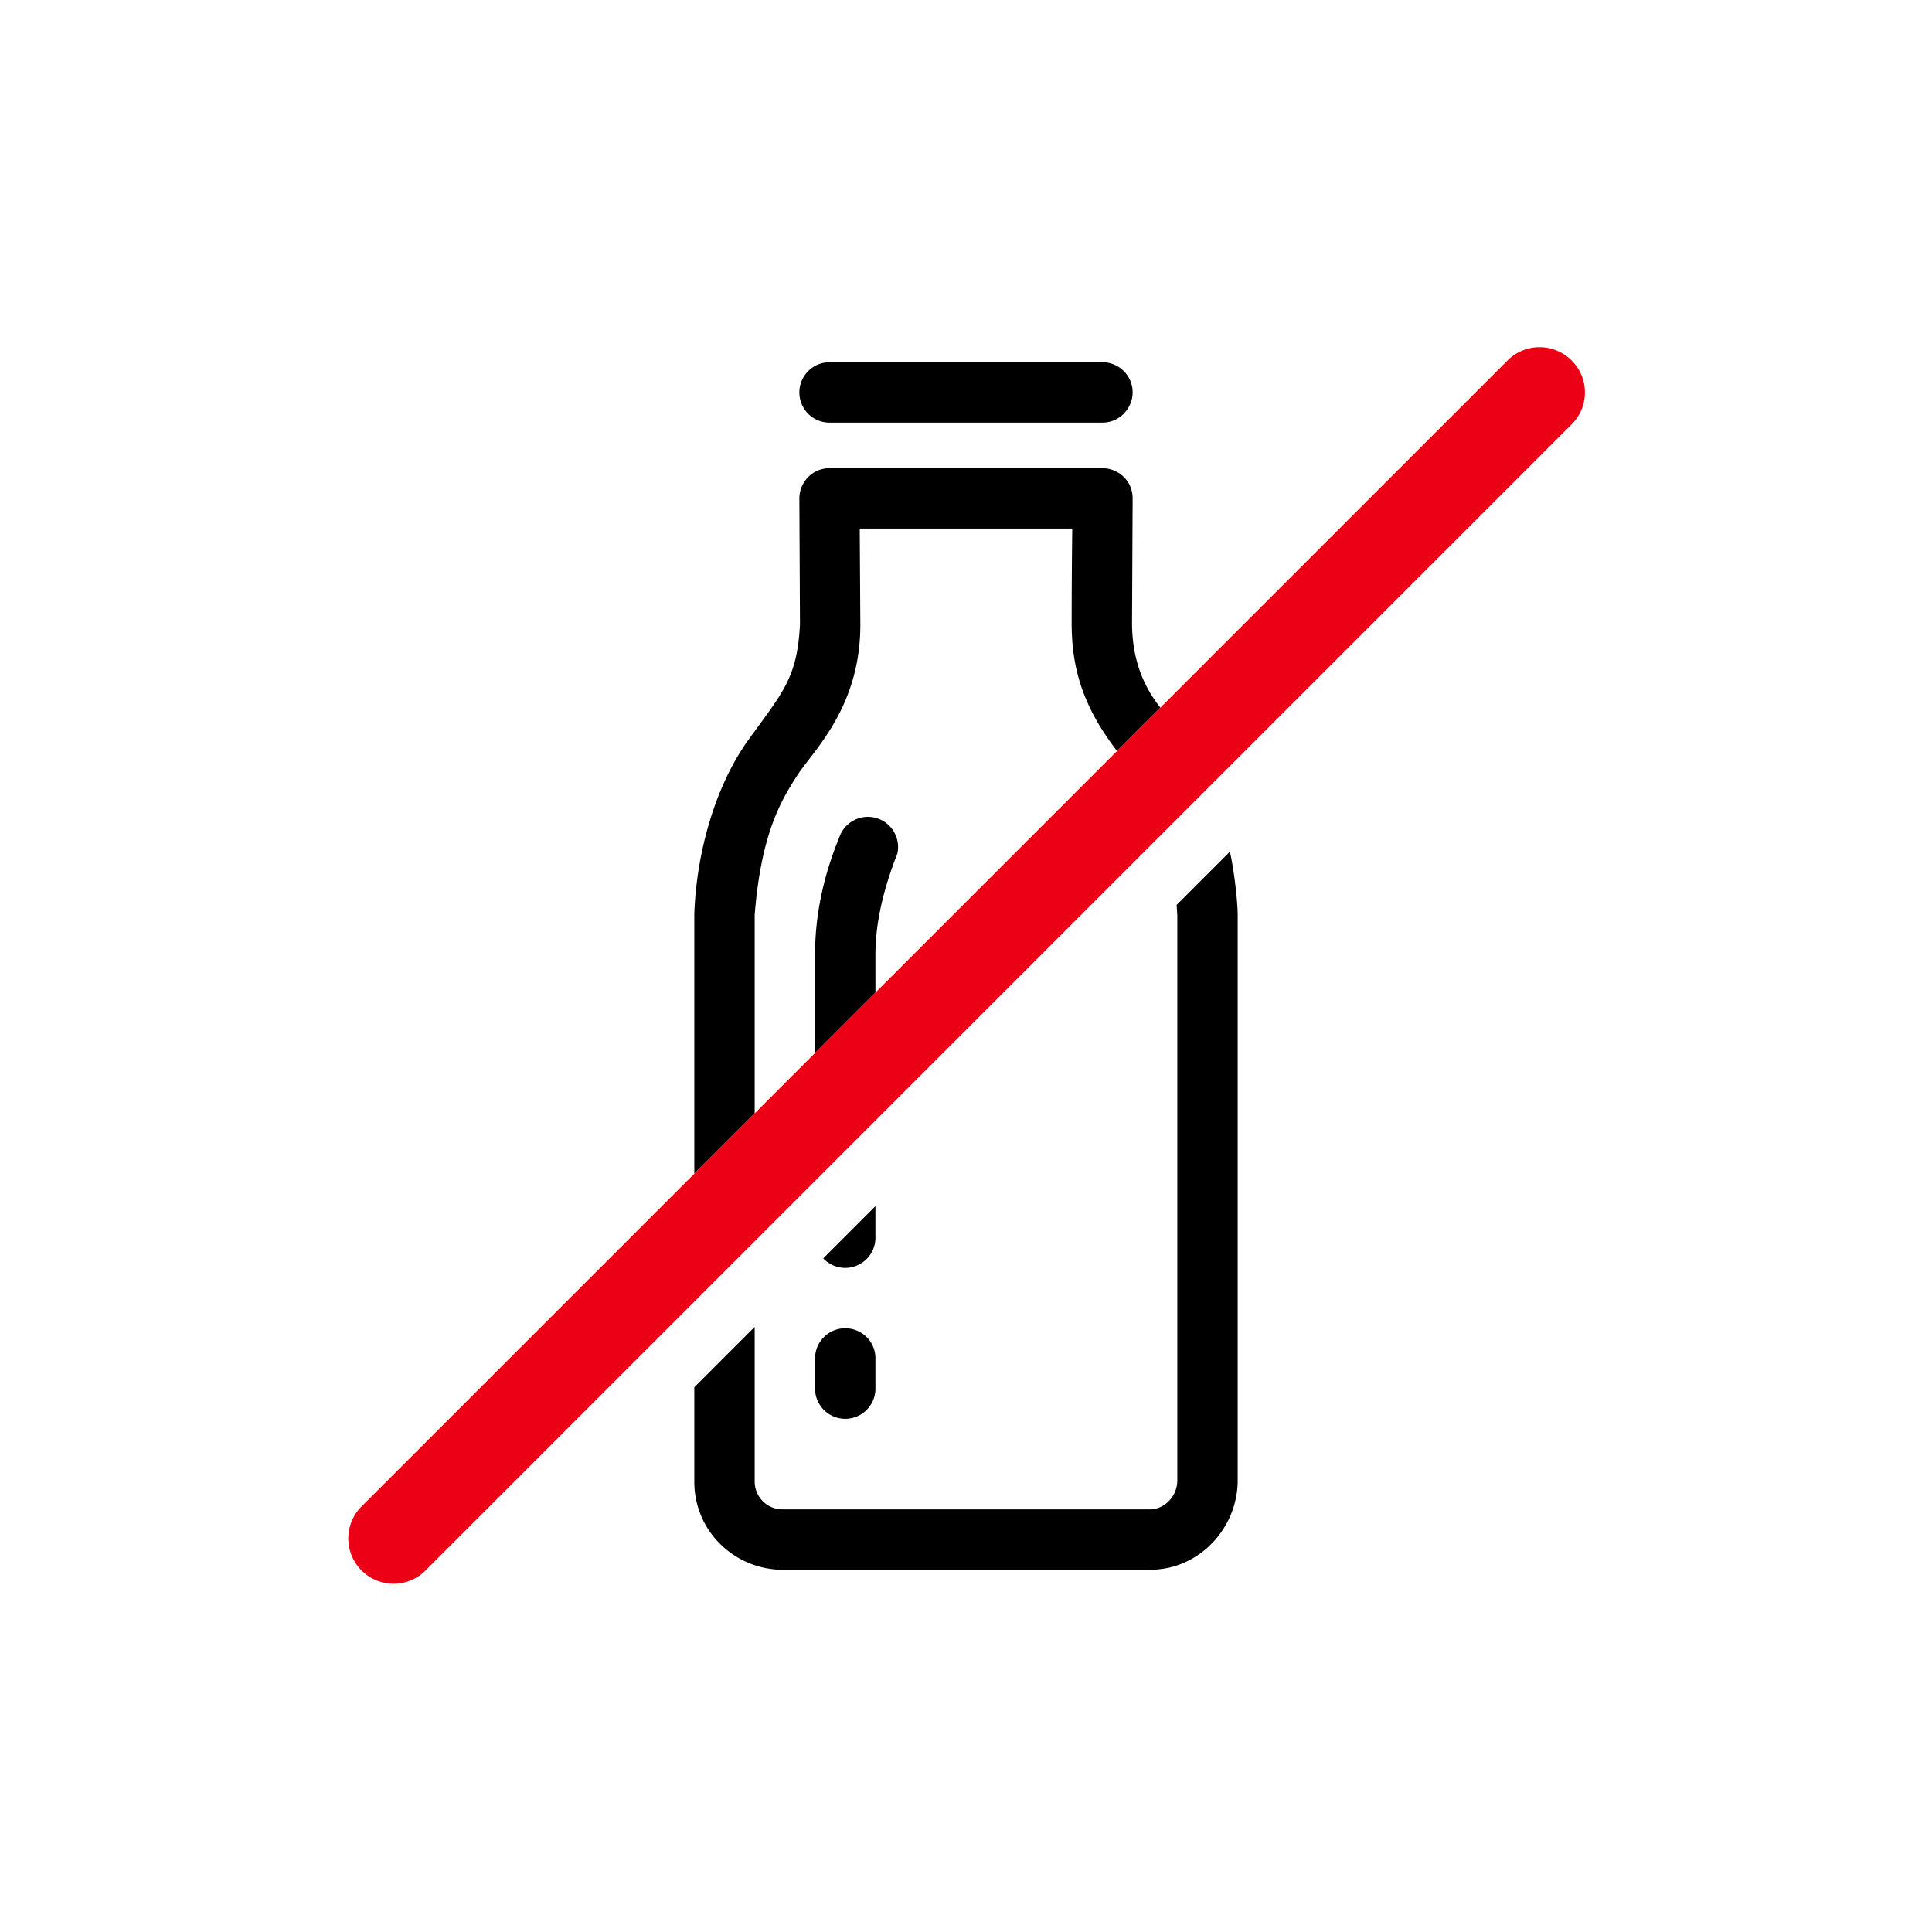 <svg id="icon" height="64" viewBox="0 0 64 64" width="64" xmlns="http://www.w3.org/2000/svg"><g fill="none" fill-rule="evenodd" transform="translate(11.5 11.5)"><path d="m29.238 16.717c.108.382.262 1.575.262 2.093v18.73c0 1.555-1.249 2.96-2.907 2.96h-12.163c-1.562 0-2.93-1.245-2.93-2.92v-3.125l2-2v5.125c0 .472.374.92.93.92h12.163c.468 0 .907-.421.907-.96v-18.707l-.022-.356zm-12.738 15.783c.513 0 1 .404 1 1v1a1 1 0 0 1 -2 0v-1a1 1 0 0 1 1-1zm1-4.045v1.045a1 1 0 0 1 -1.729.685zm.08-12.839a1 1 0 0 1 .646 1.162c-.484 1.23-.726 2.34-.726 3.332v1.272l-2 2v-3.272c0-1.277.268-2.57.806-3.88a1 1 0 0 1 1.274-.614zm7.44-11.606c.513 0 1 .403 1 1l-.02 4.13c0 1.596.685 2.468.938 2.801l-1.435 1.435c-1.168-1.51-1.503-2.806-1.503-4.235 0-.954.006-1.997.02-3.132h-7.04l.02 3.19c0 2.742-1.569 4.177-2.092 4.99s-1.196 1.914-1.408 4.621v6.569l-2 2v-8.592c.062-1.94.652-4.193 1.79-5.775 1.14-1.582 1.618-2.043 1.71-3.828l-.02-4.174c0-.513.411-1 1-1zm0-3.51a1 1 0 0 1 1 1c0 .513-.42 1-1 1h-9.04a1 1 0 1 1 0-2z" fill="#282D37" style="fill: currentColor;fill: currentColor" fill-rule="nonzero"/><path d="m38.44.44a1.5 1.5 0 0 1 2.12 0 1.49 1.49 0 0 1 0 2.12l-38 38a1.5 1.5 0 0 1 -2.12-2.12l38-38z" fill="#EC0016" style="fill:#EC0016;fill: #EC0016"/></g></svg>
